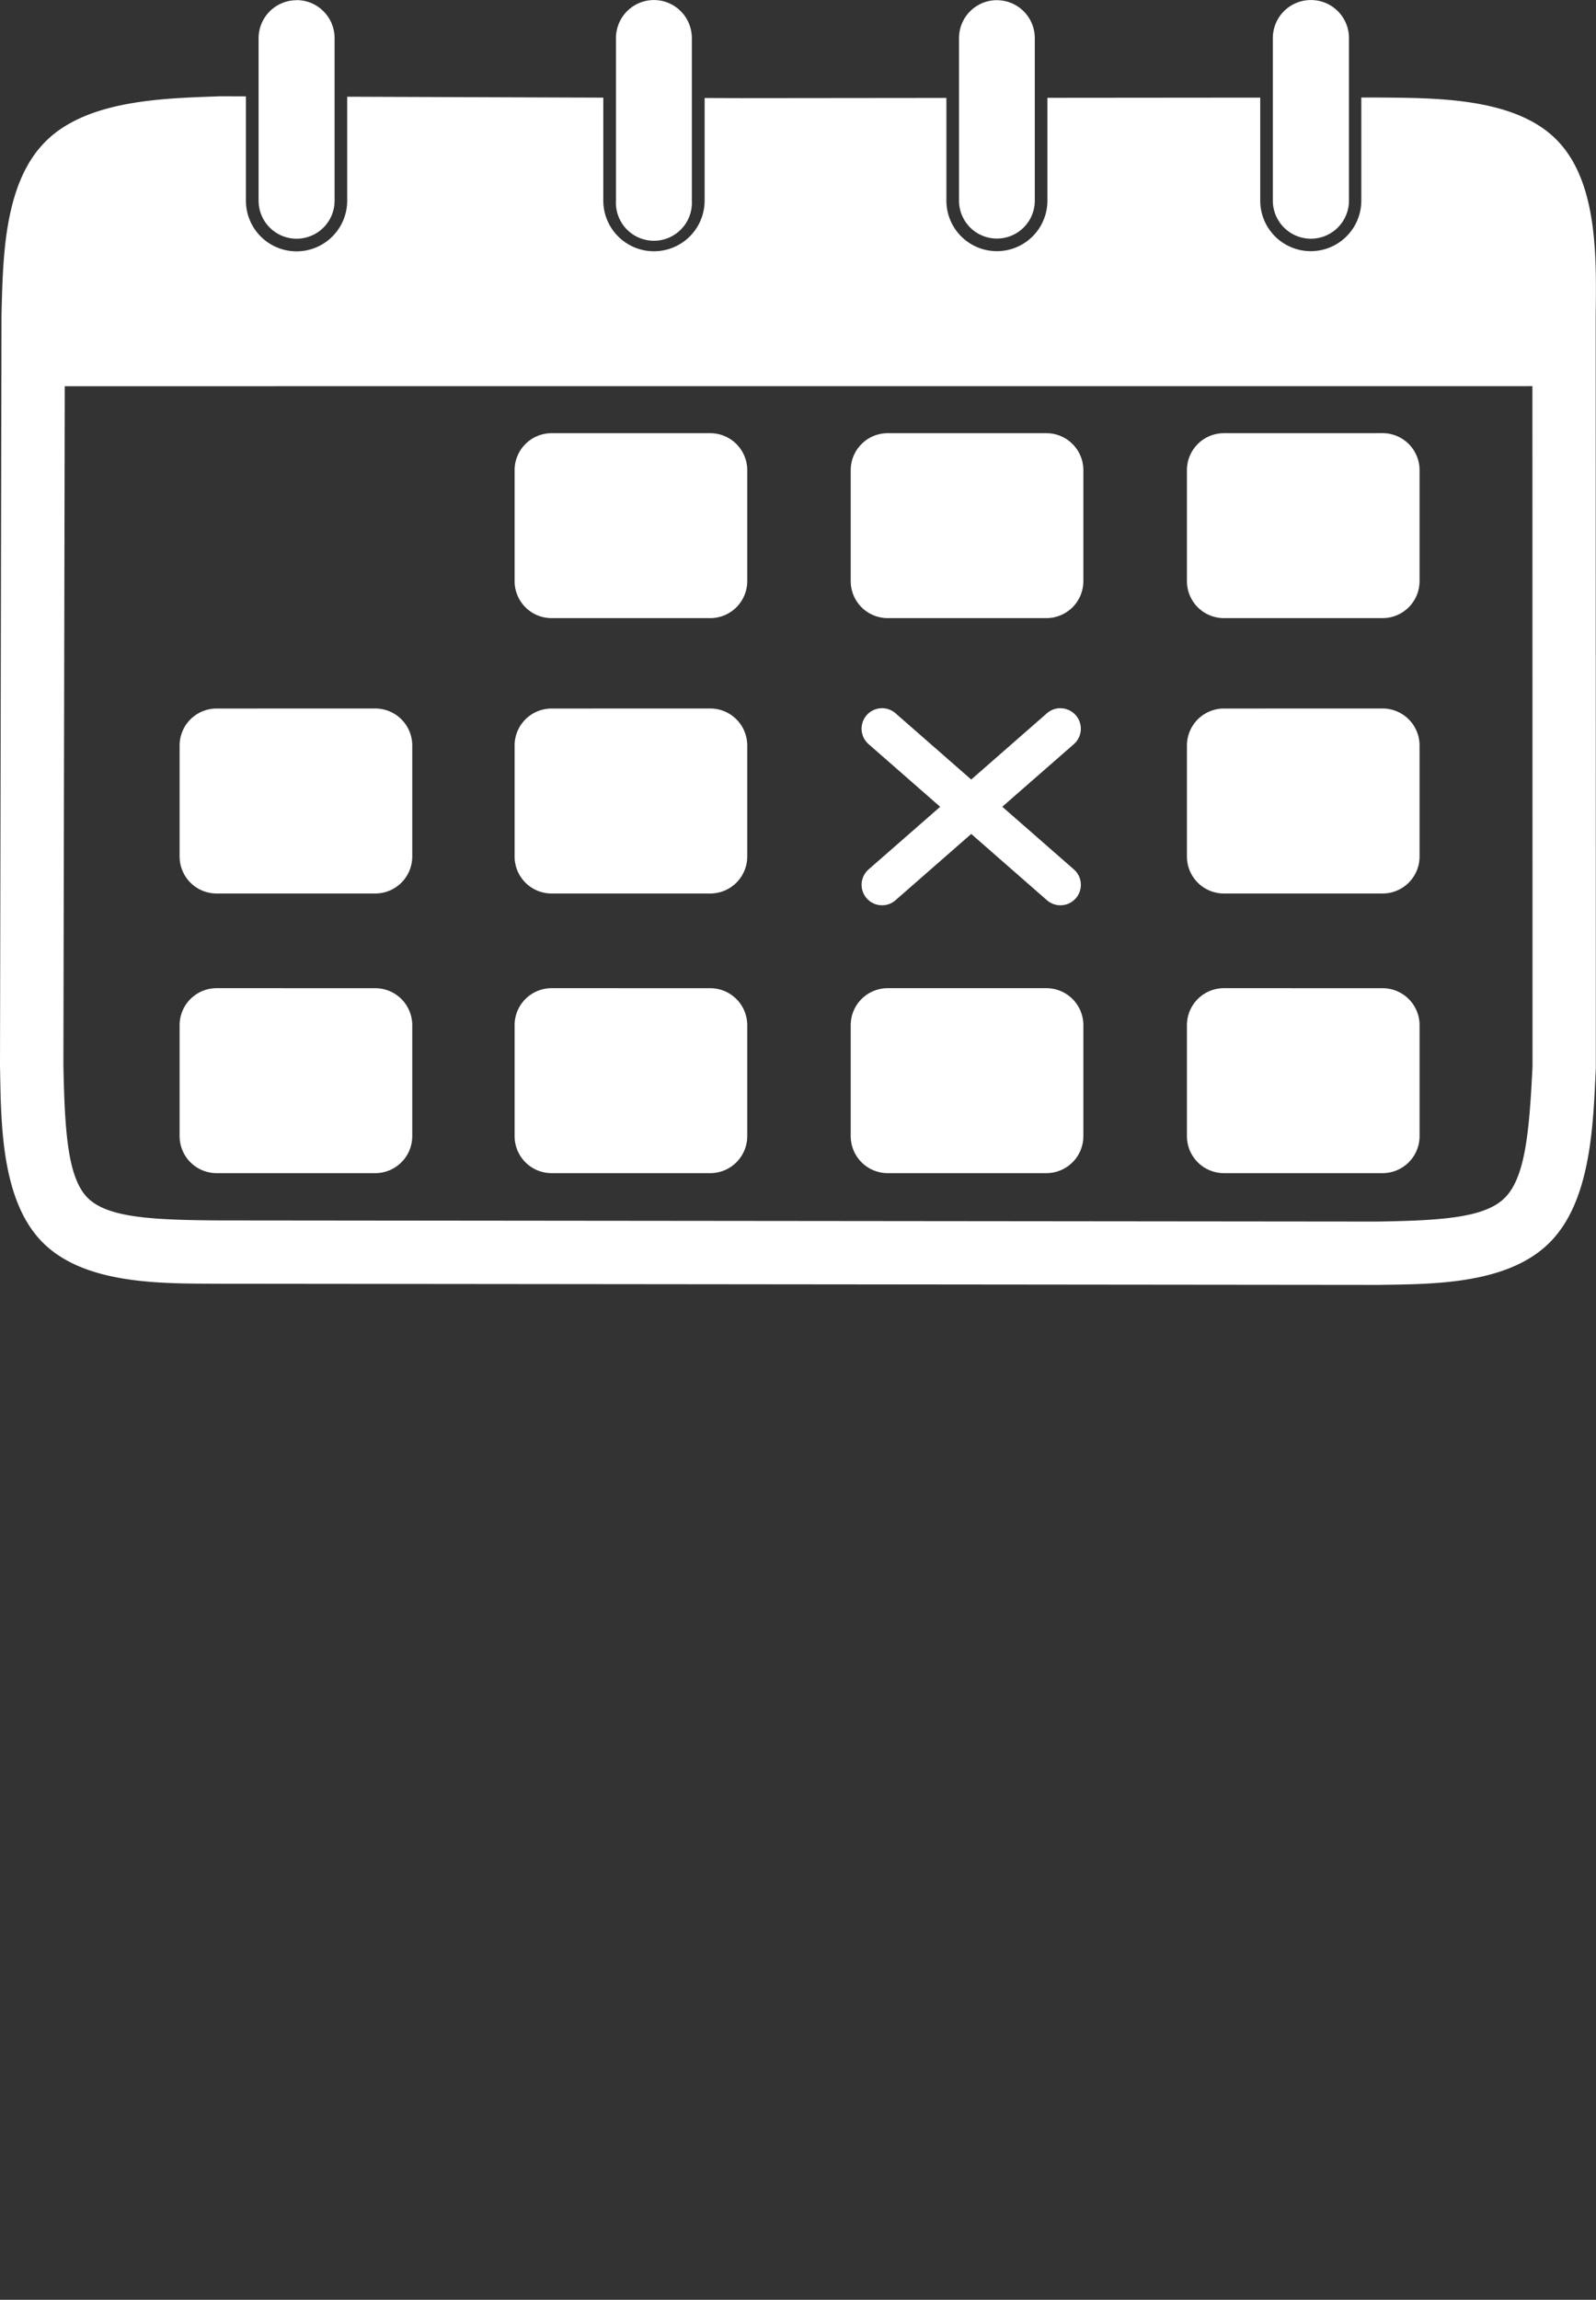 <svg id="Component_199_2" data-name="Component 199 – 2" xmlns="http://www.w3.org/2000/svg" xmlns:xlink="http://www.w3.org/1999/xlink" height="169.371" viewBox="0 0 117.597 169.371" style="width:100%; height:100%">
  <rect x="0" y="0" width="117.597" height="169.371" fill="#333333" stroke="none"/>
  <defs>
    <clipPath id="clip-path">
      <rect id="Rectangle_523" data-name="Rectangle 523" width="117.597" height="94.63" transform="translate(0 0)" fill="#fff"/>
    </clipPath>
  </defs>
  <g id="Group_1269" data-name="Group 1269">
    <g id="Group_1268" data-name="Group 1268" transform="translate(0 0)" clip-path="url(#clip-path)">
      <path id="Path_3750" data-name="Path 3750" d="M48.186,0a2.8,2.8,0,0,0-2.8,2.8V14.769a2.8,2.8,0,1,0,5.591,0V2.8a2.8,2.8,0,0,0-2.8-2.8m25.268.01h0A2.791,2.791,0,0,0,70.663,2.8V14.775a2.791,2.791,0,0,0,5.583,0V2.8A2.791,2.791,0,0,0,73.454.013m-51.6,0h0a2.8,2.8,0,0,0-2.8,2.8V14.777a2.8,2.8,0,0,0,2.8,2.8h0a2.8,2.8,0,0,0,2.8-2.8V2.806a2.8,2.8,0,0,0-2.8-2.8M96.586,0h0a2.8,2.8,0,0,0-2.8,2.8V14.772a2.8,2.8,0,1,0,5.609,0V2.8a2.8,2.8,0,0,0-2.8-2.8M40.642,31.9a2.725,2.725,0,0,0-2.725,2.725v8.169a2.725,2.725,0,0,0,2.725,2.725H52.333a2.725,2.725,0,0,0,2.725-2.725V34.622A2.725,2.725,0,0,0,52.333,31.9Zm24.766,0a2.725,2.725,0,0,0-2.725,2.725v8.169a2.725,2.725,0,0,0,2.725,2.725H77.1a2.725,2.725,0,0,0,2.725-2.725V34.622A2.725,2.725,0,0,0,77.1,31.9Zm24.772,0a2.725,2.725,0,0,0-2.725,2.725v8.169a2.725,2.725,0,0,0,2.725,2.725h11.692a2.725,2.725,0,0,0,2.724-2.725V34.622a2.725,2.725,0,0,0-2.725-2.725ZM15.959,52.178h0A2.724,2.724,0,0,0,13.234,54.9v8.17A2.725,2.725,0,0,0,15.959,65.8H27.65a2.725,2.725,0,0,0,2.725-2.725V54.9a2.725,2.725,0,0,0-2.725-2.725Zm24.683,0h0A2.724,2.724,0,0,0,37.917,54.9v8.17A2.725,2.725,0,0,0,40.642,65.8H52.333a2.725,2.725,0,0,0,2.725-2.725V54.9a2.725,2.725,0,0,0-2.725-2.725Zm49.538,0h0A2.724,2.724,0,0,0,87.456,54.9v8.17A2.725,2.725,0,0,0,90.18,65.8h11.692a2.725,2.725,0,0,0,2.724-2.725V54.9a2.725,2.725,0,0,0-2.724-2.725Zm-12.049-.025a1.516,1.516,0,0,0-1.039.415h0l-5.53,4.839-5.578-4.881A1.507,1.507,0,1,0,64,54.8l5.274,4.615L64,64.026a1.507,1.507,0,1,0,1.985,2.269l5.578-4.881,5.578,4.881a1.507,1.507,0,1,0,1.985-2.269L73.85,59.411,79.125,54.8a1.508,1.508,0,0,0-.993-2.642M40.642,72.773A2.725,2.725,0,0,0,37.917,75.5v8.169a2.725,2.725,0,0,0,2.725,2.725H52.333a2.725,2.725,0,0,0,2.725-2.725V75.5a2.725,2.725,0,0,0-2.725-2.725Zm24.766,0A2.725,2.725,0,0,0,62.683,75.5v8.169a2.725,2.725,0,0,0,2.725,2.725H77.1a2.725,2.725,0,0,0,2.725-2.725V75.5A2.725,2.725,0,0,0,77.1,72.773Zm24.772,0A2.725,2.725,0,0,0,87.456,75.5v8.169a2.725,2.725,0,0,0,2.725,2.725h11.692a2.725,2.725,0,0,0,2.724-2.725V75.5a2.725,2.725,0,0,0-2.724-2.725Zm-74.222,0A2.725,2.725,0,0,0,13.234,75.5v8.169a2.725,2.725,0,0,0,2.725,2.725H27.65a2.725,2.725,0,0,0,2.725-2.725V75.5a2.725,2.725,0,0,0-2.725-2.725Zm96.954-44.338L112.92,78.5h0c-.235,4.9-.547,8.214-2.039,9.709-1.465,1.468-4.607,1.674-9.389,1.752l-85.4-.086h0c-4.947-.029-8.187-.21-9.637-1.666s-1.688-4.8-1.783-9.793l.1-49.977ZM16.329,7.086l-.089,0c-4.079.156-9.759.227-12.872,3.319C.236,13.516.225,19.141.11,23.14c0,.021,0,.041,0,.062L0,78.4c0,.016,0,.033,0,.049C.078,82.573.032,88.376,3.146,91.5c3.131,3.144,8.881,3.016,12.921,3.04h.012l85.426.086h.04c3.939-.064,9.523,0,12.639-3.122,3.075-3.081,3.206-8.757,3.4-12.849v-.026h0c0-.037,0-.075,0-.112l-.008-55.212c.034-4.076.244-9.9-2.919-13.049-3.144-3.133-9.048-3.034-13.232-3.079h-1.12v7.594a3.724,3.724,0,1,1-7.448,0V7.186L77.175,7.2v7.574a3.721,3.721,0,0,1-7.442,0V7.209l-15.223.015-2.592-.009v7.554a3.733,3.733,0,1,1-7.466,0V7.188L25.582,7.12v7.657a3.731,3.731,0,0,1-7.462,0V7.093l-1.782-.007Z" transform="translate(0 0.003)" fill="#fff"/>
    </g>
  </g>
</svg>
